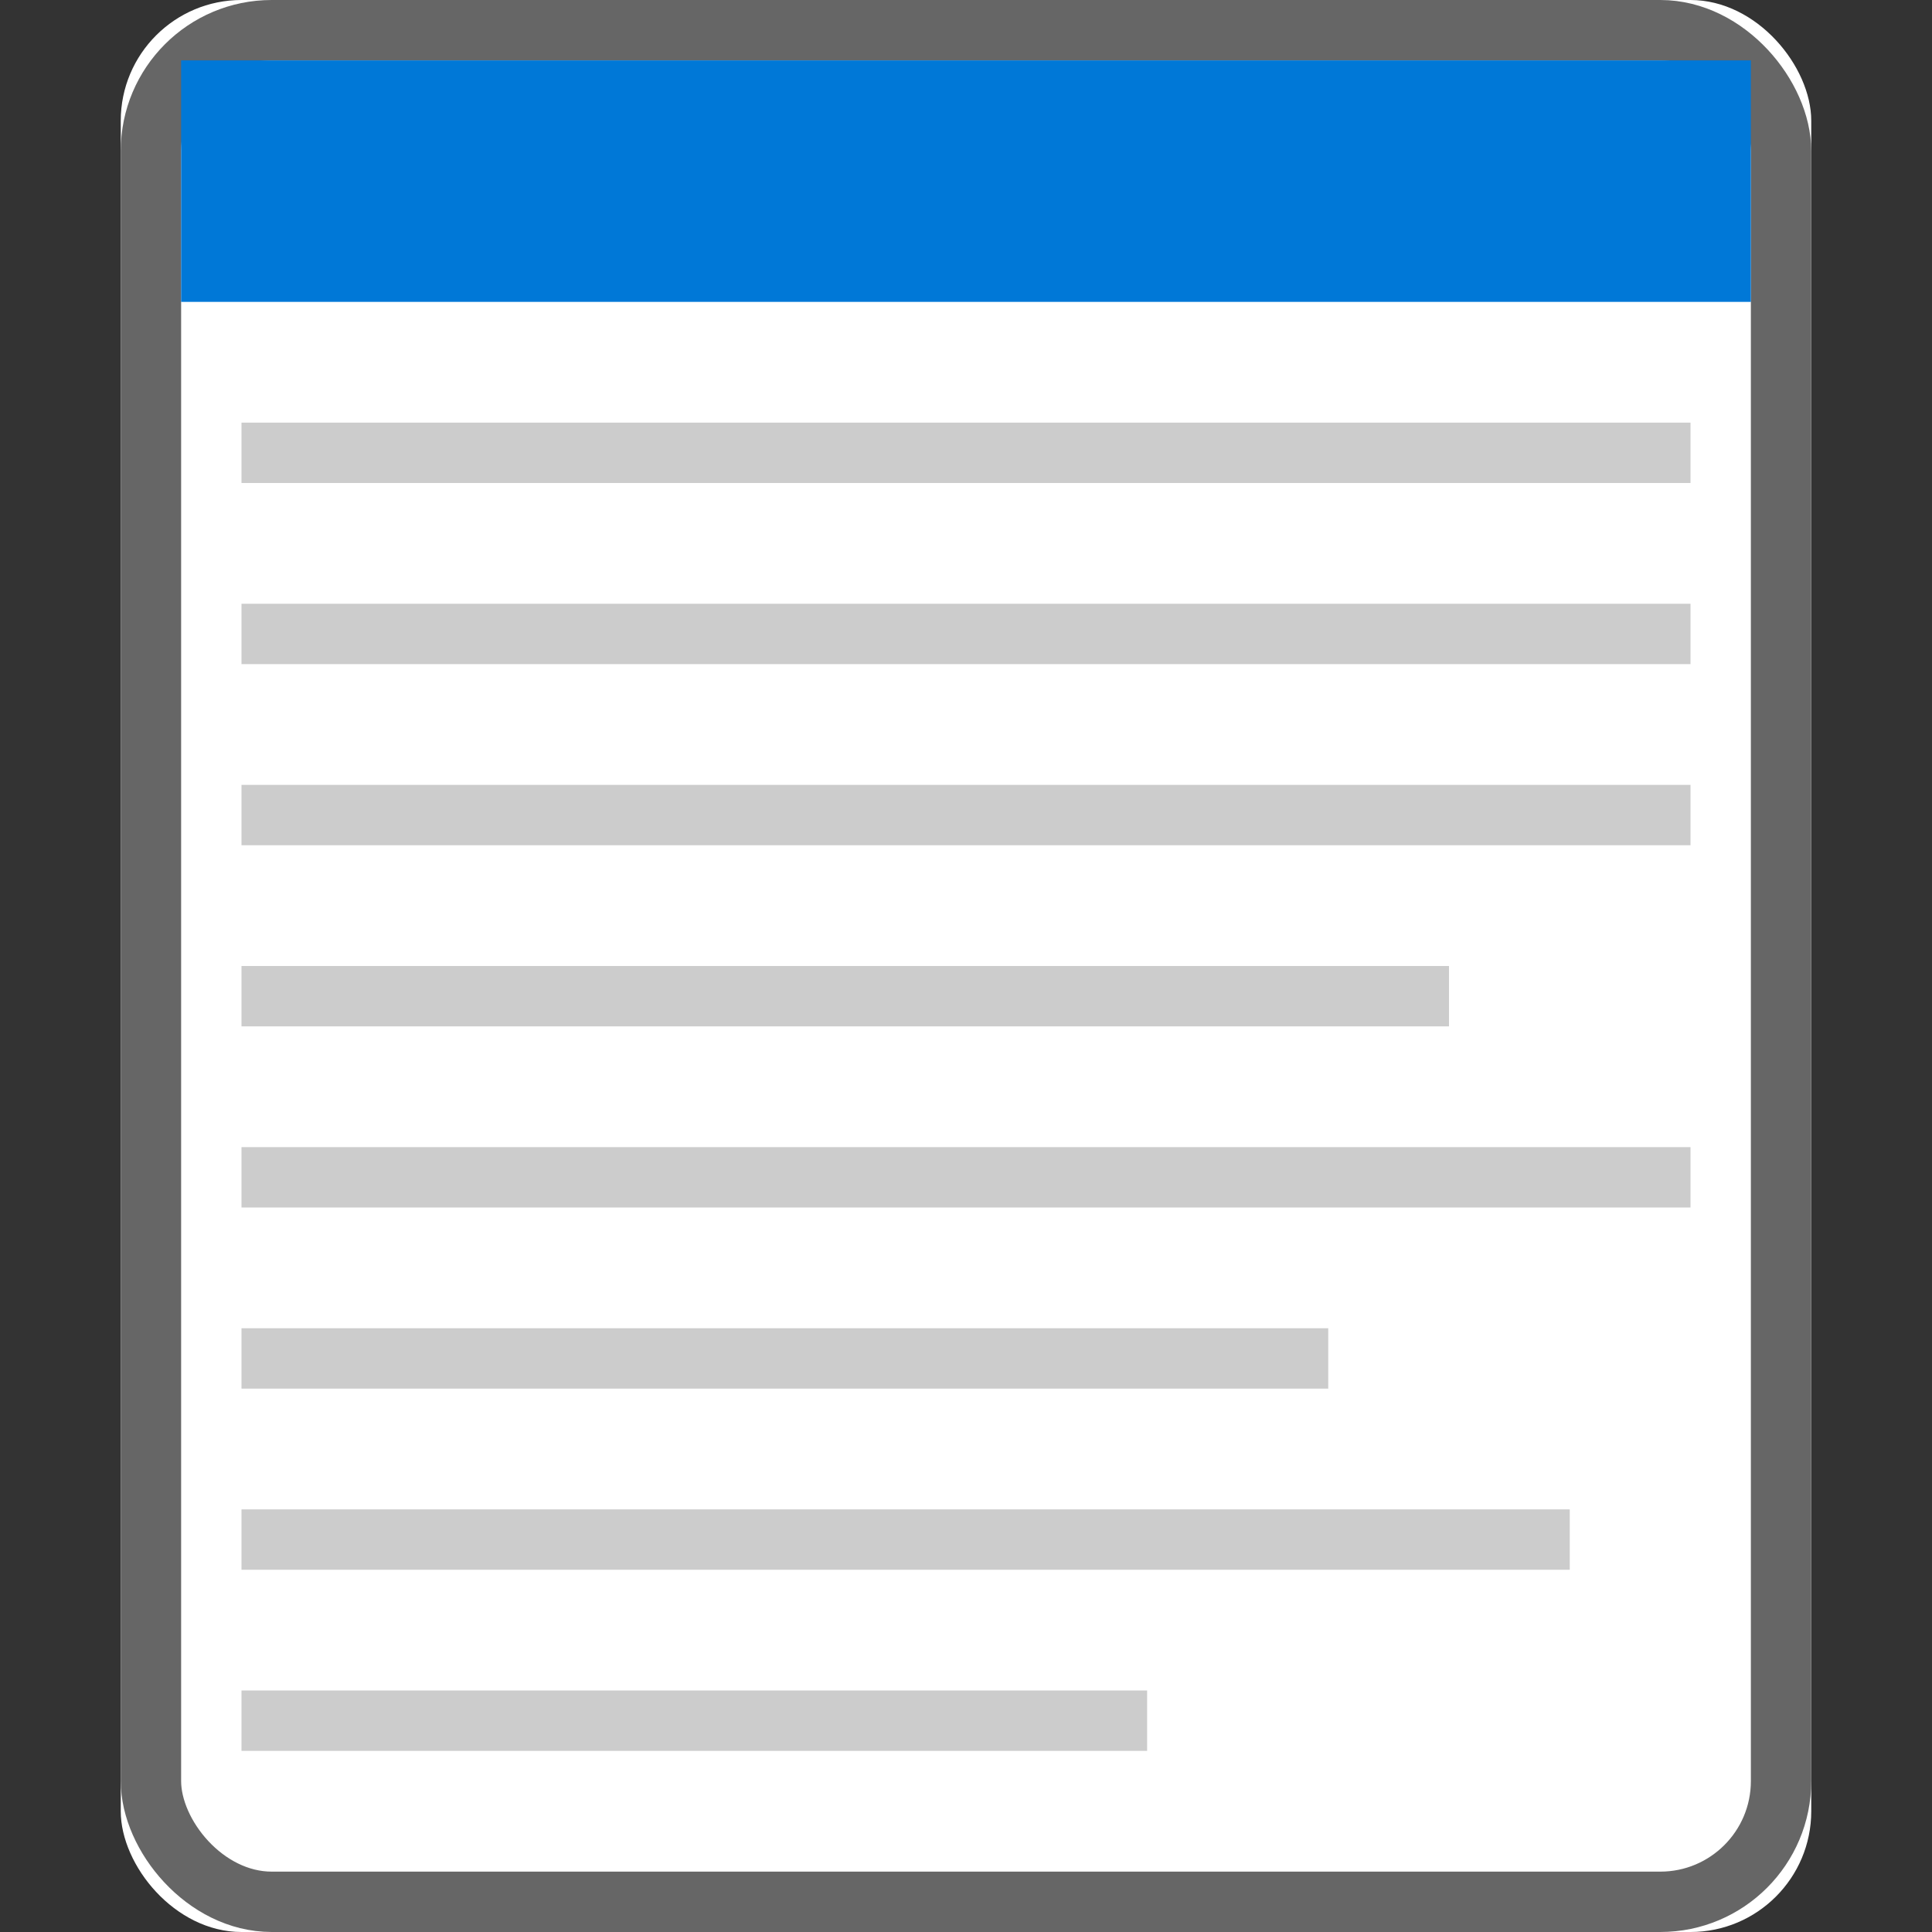 <?xml version="1.0" encoding="UTF-8"?>
<svg width="32px" height="32px" viewBox="0 0 32 32" version="1.1" xmlns="http://www.w3.org/2000/svg">
    <rect x="0" y="0" width="32" height="32" fill="#333333" stroke="none"/>
    <title>Resume</title>
    <g stroke="none" stroke-width="1" fill="none" fill-rule="evenodd">
        <rect fill="#FFFFFF" x="2" y="0" width="28" height="32" rx="2"></rect>
        <rect stroke="#666666" stroke-width="1" x="2.5" y="0.5" width="27" height="31" rx="2"></rect>
        <rect fill="#0078D7" x="3" y="1" width="26" height="4"></rect>
        <rect fill="#CCCCCC" x="4" y="7" width="24" height="1"></rect>
        <rect fill="#CCCCCC" x="4" y="10" width="24" height="1"></rect>
        <rect fill="#CCCCCC" x="4" y="13" width="24" height="1"></rect>
        <rect fill="#CCCCCC" x="4" y="16" width="20" height="1"></rect>
        <rect fill="#CCCCCC" x="4" y="19" width="24" height="1"></rect>
        <rect fill="#CCCCCC" x="4" y="22" width="18" height="1"></rect>
        <rect fill="#CCCCCC" x="4" y="25" width="22" height="1"></rect>
        <rect fill="#CCCCCC" x="4" y="28" width="15" height="1"></rect>
    </g>
</svg> 